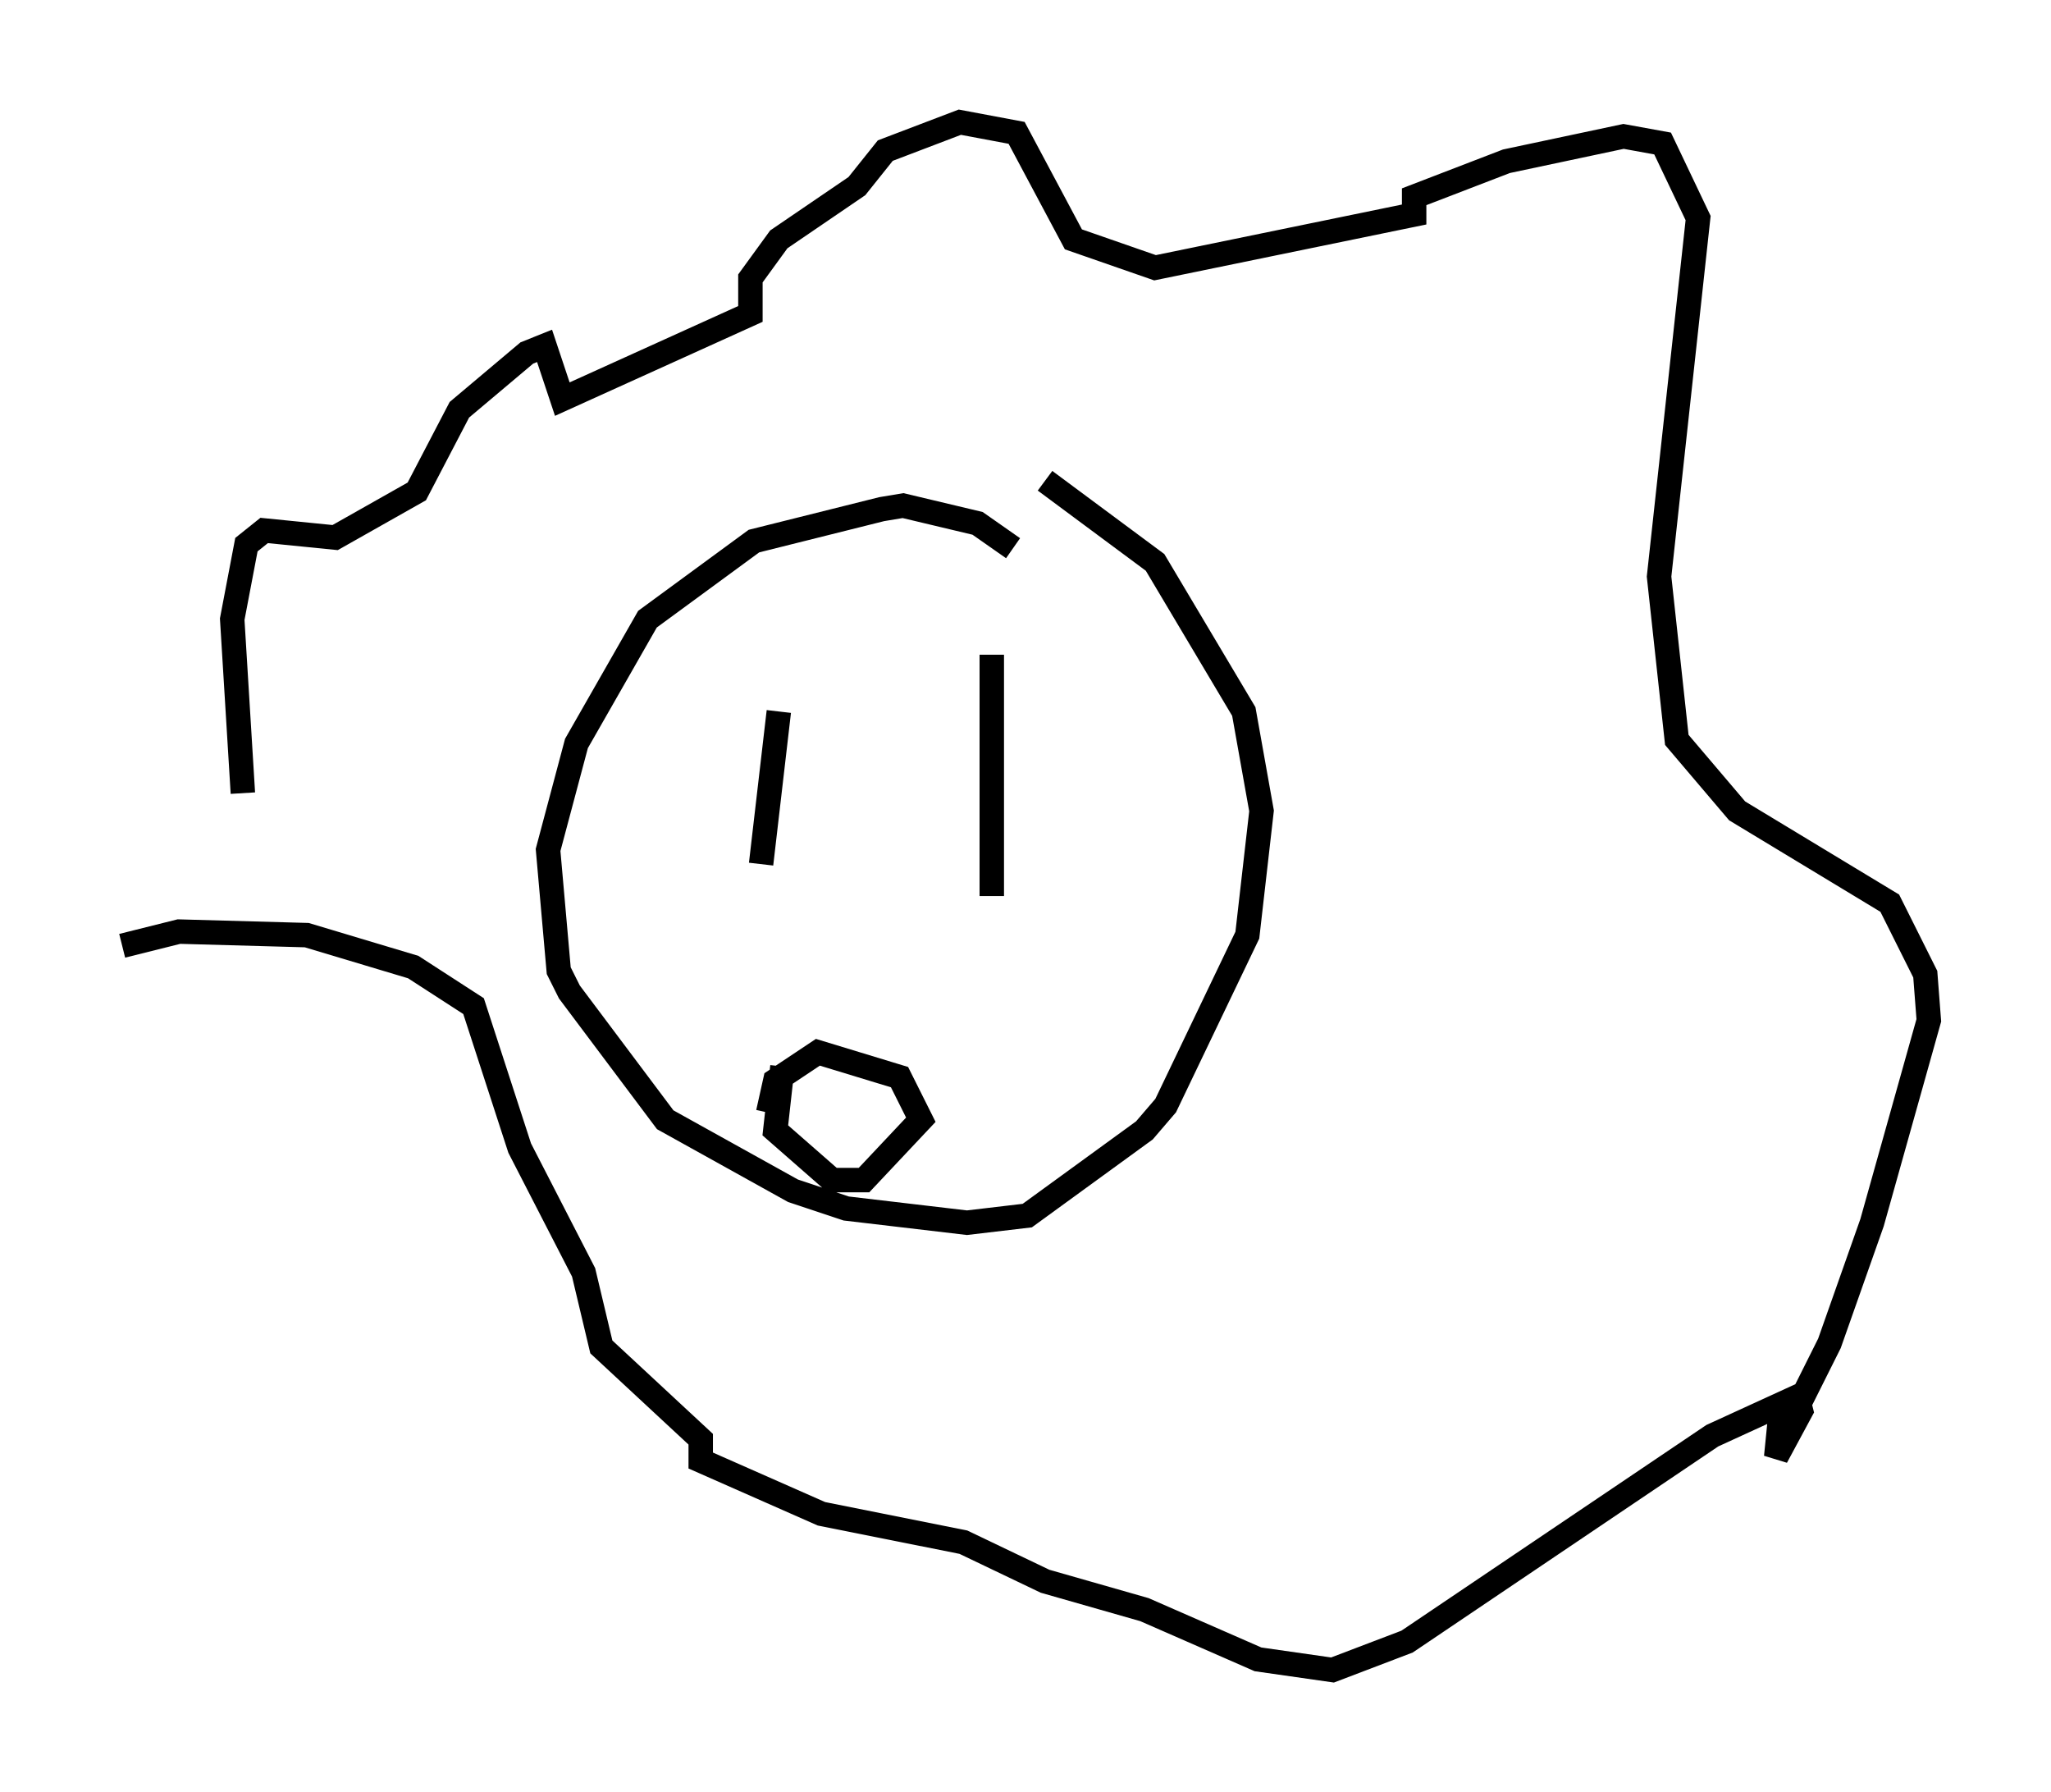<?xml version="1.0" encoding="utf-8" ?>
<svg baseProfile="full" height="73.329" version="1.1" width="83.933" xmlns="http://www.w3.org/2000/svg" xmlns:ev="http://www.w3.org/2001/xml-events" xmlns:xlink="http://www.w3.org/1999/xlink"><defs /><rect fill="white" height="73.329" width="83.933" x="0" y="0" /><path d="M12.989, 38.989 m-3.05, -6.536 l-0.436, -7.117 0.581, -3.05 l0.726, -0.581 2.905, 0.291 l3.341, -1.888 1.743, -3.341 l2.76, -2.324 0.726, -0.291 l0.726, 2.179 7.698, -3.486 l0.0, -1.453 1.162, -1.598 l3.196, -2.179 1.162, -1.453 l3.05, -1.162 2.324, 0.436 l2.324, 4.358 3.341, 1.162 l10.603, -2.179 0.0, -0.726 l3.777, -1.453 4.793, -1.017 l1.598, 0.291 1.453, 3.05 l-1.598, 14.67 0.726, 6.682 l2.469, 2.905 6.246, 3.777 l1.453, 2.905 0.145, 1.888 l-2.324, 8.279 -1.743, 4.939 l-1.453, 2.905 -0.581, 0.291 l-0.145, 1.453 1.017, -1.888 l-0.145, -0.581 -3.486, 1.598 l-12.492, 8.425 -3.05, 1.162 l-3.05, -0.436 -4.648, -2.034 l-4.067, -1.162 -3.341, -1.598 l-5.81, -1.162 -4.939, -2.179 l0.0, -0.872 -4.067, -3.777 l-0.726, -3.05 -2.615, -5.084 l-1.888, -5.81 -2.469, -1.598 l-4.358, -1.307 -5.229, -0.145 l-2.324, 0.581 m36.458, -16.268 l-1.453, -1.017 -3.05, -0.726 l-0.872, 0.145 -5.229, 1.307 l-4.358, 3.196 -2.905, 5.084 l-1.162, 4.358 0.436, 4.939 l0.436, 0.872 3.922, 5.229 l5.229, 2.905 2.179, 0.726 l4.939, 0.581 2.469, -0.291 l4.793, -3.486 0.872, -1.017 l3.341, -6.972 0.581, -5.084 l-0.726, -4.067 -3.631, -6.101 l-4.503, -3.341 m-10.894, 9.441 l-0.726, 6.246 m9.441, -8.57 l0.0, 9.877 m-9.151, 8.86 l0.291, -1.307 1.743, -1.162 l3.341, 1.017 0.872, 1.743 l-2.324, 2.469 -1.307, 0.0 l-2.324, -2.034 0.291, -2.615 " fill="none" stroke="black" stroke-width="1" /></svg>